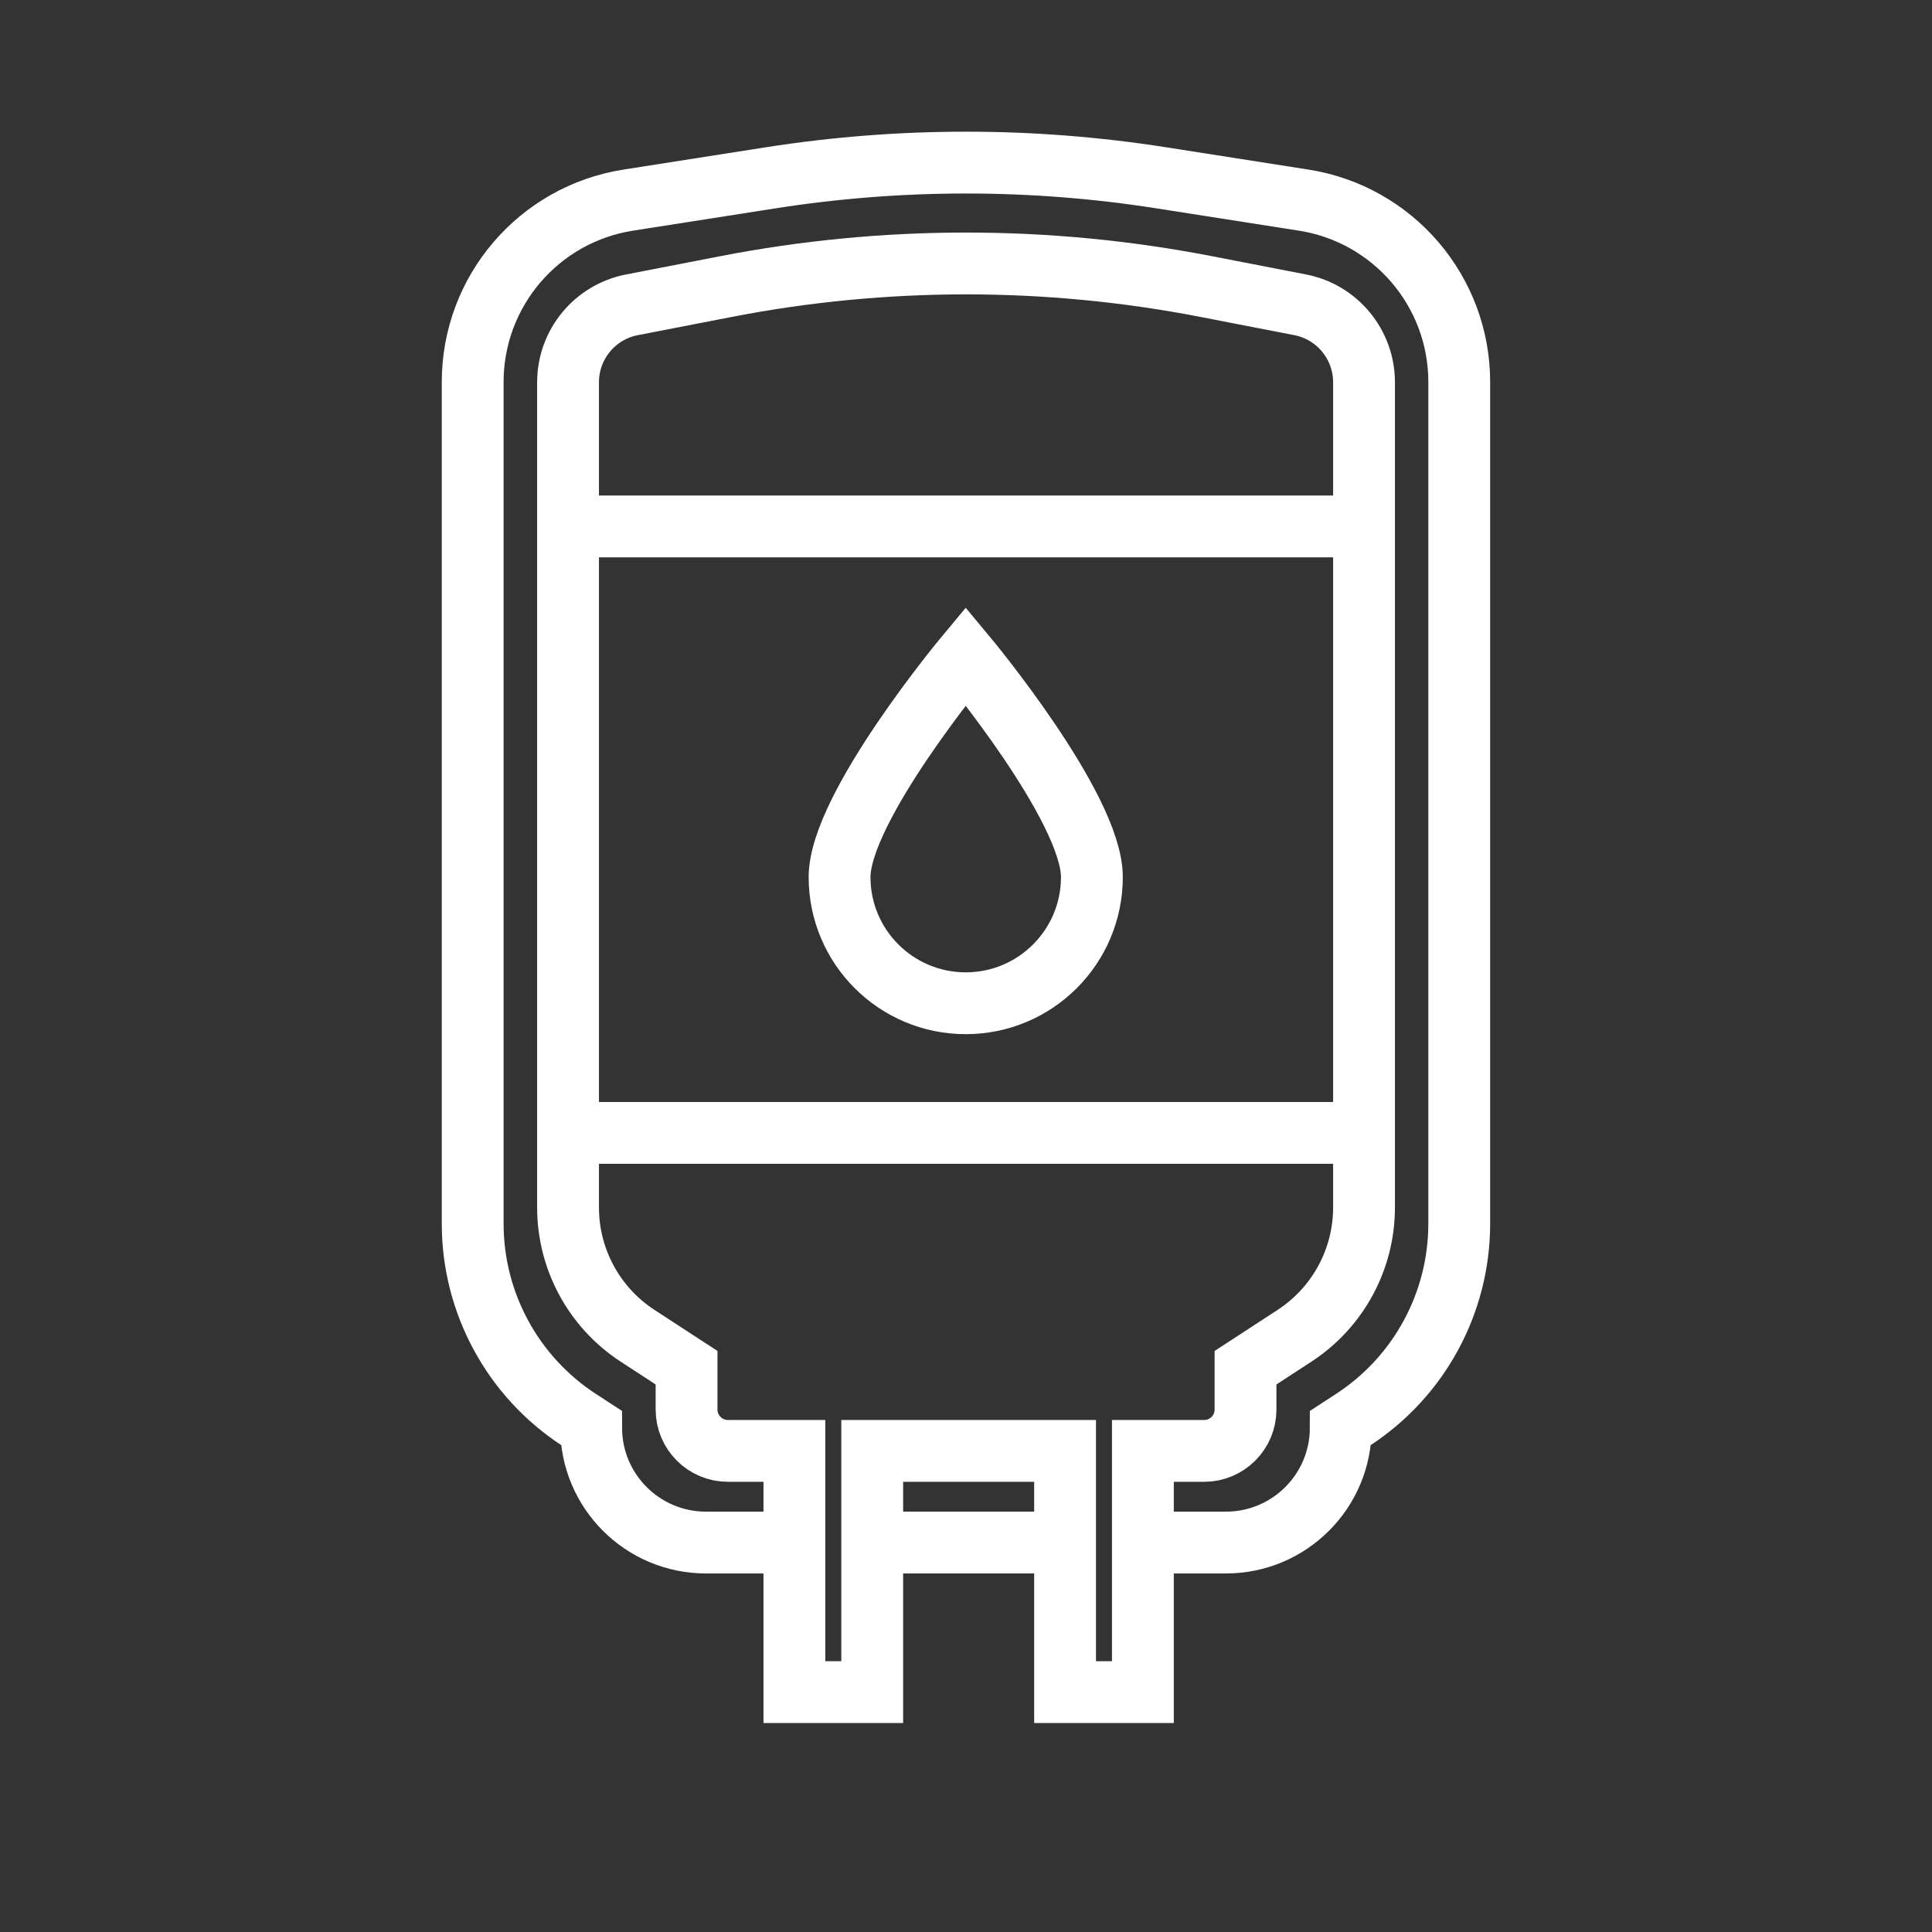 <?xml version="1.0" encoding="utf-8"?>
<!-- Generator: Adobe Illustrator 24.1.0, SVG Export Plug-In . SVG Version: 6.00 Build 0)  -->
<svg version="1.1" xmlns="http://www.w3.org/2000/svg" xmlns:xlink="http://www.w3.org/1999/xlink" x="0px" y="0px"
	 viewBox="0 0 500 500" style="enable-background:new 0 0 500 500;" xml:space="preserve">
<rect x="0" y="0" width="500" height="500" fill="#333333" stroke="none"/>
<style type="text/css">
	.st0{fill:none;stroke:#FFFFFF;stroke-width:16;stroke-miterlimit:10;}
	.st1{display:none;}
	.st2{display:inline;}
	.st3{fill:none;stroke:#D1D3D4;stroke-width:2;stroke-miterlimit:10;}
	.st4{display:inline;fill:none;stroke:#BCBEC0;stroke-width:4;stroke-miterlimit:10;}
	.st5{fill:none;stroke:#BCBEC0;stroke-width:4;stroke-miterlimit:10;}
	.st6{display:inline;fill:none;stroke:#D1D3D4;stroke-width:2;stroke-miterlimit:10;}
	.st7{display:none;opacity:0.35;fill:none;stroke:#000000;stroke-width:16;stroke-miterlimit:10;}
	.st8{fill:none;stroke:#FFFFFF;stroke-width:16;stroke-linejoin:bevel;stroke-miterlimit:10;}
	.st9{fill:#FFFFFF;}
	.st10{fill:none;stroke:#FFFFFF;stroke-width:16;stroke-linecap:square;stroke-miterlimit:10;}
	.st11{fill:none;stroke:#FFFFFF;stroke-width:16;stroke-linecap:round;stroke-miterlimit:10;}
	.st12{fill:none;stroke:#FFFFFF;stroke-width:8;stroke-miterlimit:10;}
</style>
<g id="Icons">
	<g>
		<g>
			<g>
				<line class="st0" x1="352.93" y1="293.19" x2="146.94" y2="293.19"/>
				<line class="st0" x1="146.94" y1="136.24" x2="352.93" y2="136.24"/>
			</g>
			<line class="st0" x1="225.72" y1="399.21" x2="275.63" y2="399.21"/>
			<path class="st0" d="M295.77,399.21h21.5c16.41,0,29.72-13.3,29.72-29.72v0l3.18-2.07c17.15-11.18,27.48-30.27,27.48-50.74V98.86
				c0-23.47-17.09-43.44-40.27-47.07l-36.9-5.78c-33.45-5.24-67.52-5.24-100.98,0l-36.9,5.78c-23.18,3.63-40.27,23.6-40.27,47.07
				v217.82c0,20.47,10.34,39.56,27.48,50.74l3.18,2.07v0c0,16.41,13.3,29.72,29.72,29.72h22.86"/>
			<path class="st0" d="M147.01,98.94V312.5c0,13.39,6.76,25.87,17.98,33.19l12.69,8.27v10.82c0,5.91,4.79,10.71,10.71,10.71h17.2
				v62.43h20.14v-62.43h49.91v62.43h20.14v-62.43h15.85c5.91,0,10.71-4.79,10.71-10.71v-10.82l12.69-8.27
				c11.21-7.31,17.98-19.8,17.98-33.19V98.94c0-9.79-6.94-18.2-16.54-20.06l-24.27-4.71c-41.07-7.98-83.29-7.98-124.36,0
				l-24.27,4.71C153.94,80.74,147.01,89.15,147.01,98.94z"/>
			<path class="st0" d="M282.58,226.99c0,18.03-14.62,32.65-32.65,32.65s-32.65-14.62-32.65-32.65s32.65-57.2,32.65-57.2
				S282.58,208.96,282.58,226.99z"/>
		</g>
	</g>
</g>
<g id="Text" class="st1">
</g>
</svg>
